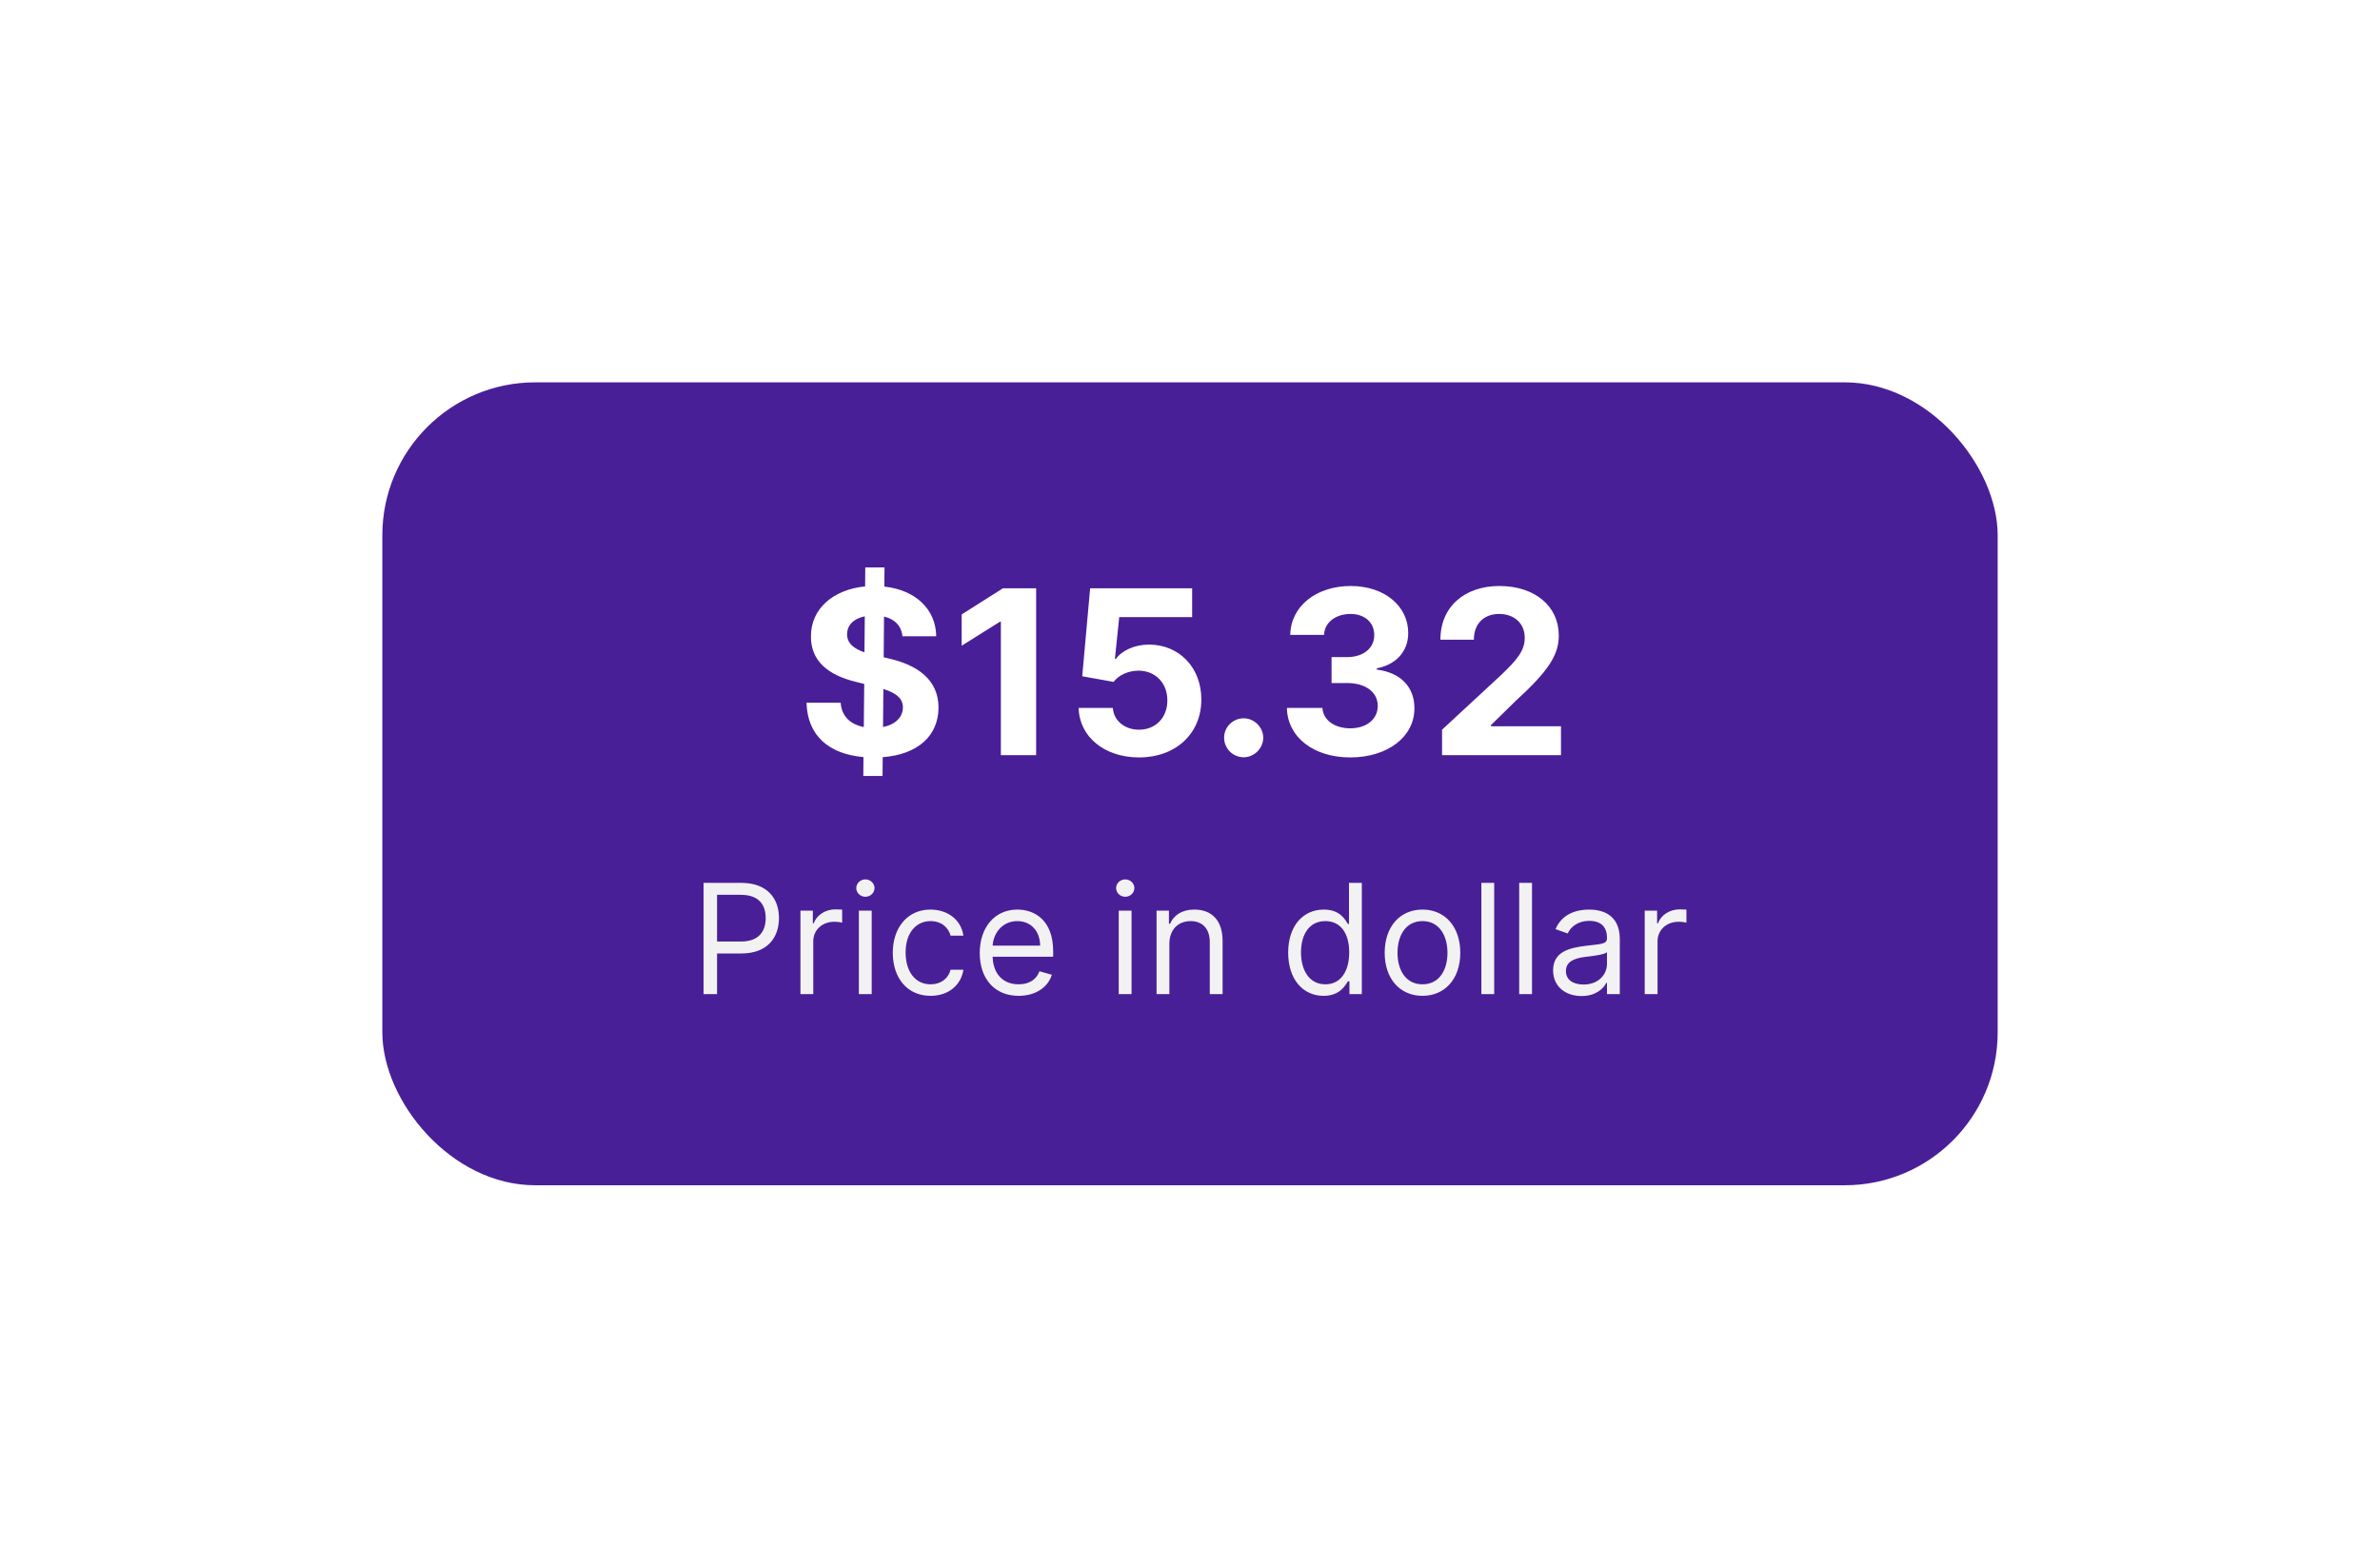 <svg width="249" height="164" viewBox="0 0 249 164" fill="none" xmlns="http://www.w3.org/2000/svg">
<g filter="url(#filter0_d)">
<rect x="25" y="20" width="169" height="84" rx="16" fill="#491F98"/>
<path d="M75.322 61.182H77.334L77.351 59.213C81.041 58.932 83.18 56.972 83.189 54.014C83.18 51.108 80.99 49.565 77.956 48.883L77.453 48.764L77.487 44.503C78.621 44.767 79.311 45.492 79.413 46.565H82.95C82.907 43.744 80.802 41.724 77.521 41.367L77.538 39.364H75.527L75.51 41.349C72.177 41.673 69.825 43.685 69.842 46.591C69.834 49.165 71.649 50.639 74.598 51.347L75.416 51.551L75.373 56.06C73.984 55.795 73.047 54.943 72.953 53.52H69.382C69.467 56.963 71.726 58.889 75.339 59.205L75.322 61.182ZM77.385 56.06L77.419 52.08C78.74 52.497 79.456 53.034 79.464 54.006C79.456 55.037 78.672 55.804 77.385 56.06ZM75.442 48.244C74.376 47.878 73.609 47.324 73.626 46.344C73.626 45.432 74.274 44.724 75.476 44.477L75.442 48.244ZM93.402 41.545H89.934L85.613 44.281V47.554L89.61 45.048H89.712V59H93.402V41.545ZM104.166 59.239C108.052 59.239 110.694 56.707 110.686 53.179C110.694 49.838 108.359 47.435 105.214 47.435C103.68 47.435 102.359 48.074 101.745 48.935H101.643L102.095 44.562H109.723V41.545H99.052L98.225 50.75L101.507 51.338C102.044 50.614 103.083 50.162 104.115 50.162C105.87 50.17 107.132 51.44 107.132 53.273C107.132 55.088 105.896 56.341 104.166 56.341C102.7 56.341 101.515 55.42 101.43 54.065H97.85C97.919 57.082 100.552 59.239 104.166 59.239ZM115.117 59.222C116.208 59.222 117.154 58.31 117.162 57.176C117.154 56.06 116.208 55.148 115.117 55.148C113.992 55.148 113.063 56.06 113.071 57.176C113.063 58.31 113.992 59.222 115.117 59.222ZM126.262 59.239C130.182 59.239 132.986 57.082 132.978 54.099C132.986 51.926 131.605 50.375 129.04 50.051V49.915C130.992 49.565 132.338 48.185 132.33 46.224C132.338 43.472 129.926 41.307 126.313 41.307C122.733 41.307 120.04 43.403 119.989 46.42H123.526C123.568 45.091 124.787 44.23 126.296 44.23C127.787 44.23 128.784 45.133 128.776 46.446C128.784 47.818 127.617 48.747 125.938 48.747H124.31V51.457H125.938C127.915 51.457 129.151 52.446 129.142 53.852C129.151 55.242 127.958 56.196 126.27 56.196C124.642 56.196 123.424 55.344 123.355 54.065H119.639C119.699 57.117 122.426 59.239 126.262 59.239ZM135.87 59H148.313V55.983H140.984V55.864L143.532 53.367C147.12 50.094 148.083 48.457 148.083 46.472C148.083 43.446 145.612 41.307 141.87 41.307C138.205 41.307 135.691 43.497 135.7 46.923H139.203C139.194 45.253 140.251 44.23 141.845 44.23C143.379 44.23 144.521 45.185 144.521 46.719C144.521 48.108 143.669 49.062 142.083 50.588L135.87 56.341V59Z" fill="white"/>
<path d="M58.609 84H60.019V79.75H62.564C65.274 79.75 66.496 78.102 66.496 76.046C66.496 73.989 65.274 72.364 62.541 72.364H58.609V84ZM60.019 78.5V73.614H62.496C64.388 73.614 65.109 74.648 65.109 76.046C65.109 77.443 64.388 78.5 62.519 78.5H60.019ZM68.744 84H70.085V78.477C70.085 77.296 71.017 76.432 72.289 76.432C72.647 76.432 73.017 76.5 73.108 76.523V75.159C72.954 75.148 72.602 75.136 72.403 75.136C71.358 75.136 70.448 75.727 70.13 76.591H70.039V75.273H68.744V84ZM74.857 84H76.198V75.273H74.857V84ZM75.539 73.818C76.061 73.818 76.493 73.409 76.493 72.909C76.493 72.409 76.061 72 75.539 72C75.016 72 74.584 72.409 74.584 72.909C74.584 73.409 75.016 73.818 75.539 73.818ZM82.359 84.182C84.291 84.182 85.564 83 85.791 81.454H84.45C84.2 82.409 83.405 82.977 82.359 82.977C80.768 82.977 79.746 81.659 79.746 79.636C79.746 77.659 80.791 76.364 82.359 76.364C83.541 76.364 84.246 77.091 84.45 77.886H85.791C85.564 76.25 84.177 75.159 82.337 75.159C79.973 75.159 78.405 77.023 78.405 79.682C78.405 82.296 79.905 84.182 82.359 84.182ZM91.57 84.182C93.343 84.182 94.639 83.296 95.048 81.977L93.752 81.614C93.411 82.523 92.622 82.977 91.57 82.977C89.997 82.977 88.911 81.96 88.849 80.091H95.184V79.523C95.184 76.273 93.252 75.159 91.434 75.159C89.07 75.159 87.502 77.023 87.502 79.704C87.502 82.386 89.048 84.182 91.57 84.182ZM88.849 78.932C88.94 77.574 89.9 76.364 91.434 76.364C92.889 76.364 93.82 77.454 93.82 78.932H88.849ZM102.044 84H103.385V75.273H102.044V84ZM102.726 73.818C103.248 73.818 103.68 73.409 103.68 72.909C103.68 72.409 103.248 72 102.726 72C102.203 72 101.771 72.409 101.771 72.909C101.771 73.409 102.203 73.818 102.726 73.818ZM107.342 78.75C107.342 77.227 108.285 76.364 109.569 76.364C110.813 76.364 111.569 77.176 111.569 78.546V84H112.91V78.454C112.91 76.227 111.722 75.159 109.955 75.159C108.637 75.159 107.819 75.75 107.41 76.636H107.296V75.273H106.001V84H107.342V78.75ZM123.476 84.182C125.157 84.182 125.726 83.136 126.021 82.659H126.18V84H127.476V72.364H126.135V76.659H126.021C125.726 76.204 125.203 75.159 123.498 75.159C121.294 75.159 119.771 76.909 119.771 79.659C119.771 82.432 121.294 84.182 123.476 84.182ZM123.657 82.977C121.976 82.977 121.112 81.5 121.112 79.636C121.112 77.796 121.953 76.364 123.657 76.364C125.294 76.364 126.157 77.682 126.157 79.636C126.157 81.614 125.271 82.977 123.657 82.977ZM133.823 84.182C136.187 84.182 137.778 82.386 137.778 79.682C137.778 76.954 136.187 75.159 133.823 75.159C131.459 75.159 129.868 76.954 129.868 79.682C129.868 82.386 131.459 84.182 133.823 84.182ZM133.823 82.977C132.028 82.977 131.209 81.432 131.209 79.682C131.209 77.932 132.028 76.364 133.823 76.364C135.618 76.364 136.437 77.932 136.437 79.682C136.437 81.432 135.618 82.977 133.823 82.977ZM141.325 72.364H139.984V84H141.325V72.364ZM145.282 72.364H143.941V84H145.282V72.364ZM150.466 84.204C151.989 84.204 152.785 83.386 153.057 82.818H153.125V84H154.466V78.25C154.466 75.477 152.353 75.159 151.239 75.159C149.921 75.159 148.421 75.614 147.739 77.204L149.012 77.659C149.307 77.023 150.006 76.341 151.285 76.341C152.518 76.341 153.125 76.994 153.125 78.114V78.159C153.125 78.807 152.466 78.75 150.875 78.954C149.256 79.165 147.489 79.523 147.489 81.523C147.489 83.227 148.807 84.204 150.466 84.204ZM150.671 83C149.603 83 148.83 82.523 148.83 81.591C148.83 80.568 149.762 80.25 150.807 80.114C151.375 80.046 152.898 79.886 153.125 79.614V80.841C153.125 81.932 152.262 83 150.671 83ZM157.074 84H158.415V78.477C158.415 77.296 159.347 76.432 160.619 76.432C160.977 76.432 161.347 76.5 161.437 76.523V75.159C161.284 75.148 160.932 75.136 160.733 75.136C159.687 75.136 158.778 75.727 158.46 76.591H158.369V75.273H157.074V84Z" fill="#F2F2F2"/>
</g>
<defs>
<filter id="filter0_d" x="0" y="0" width="249" height="164" filterUnits="userSpaceOnUse" color-interpolation-filters="sRGB">
<feFlood flood-opacity="0" result="BackgroundImageFix"/>
<feColorMatrix in="SourceAlpha" type="matrix" values="0 0 0 0 0 0 0 0 0 0 0 0 0 0 0 0 0 0 127 0"/>
<feOffset dx="15" dy="20"/>
<feGaussianBlur stdDeviation="20"/>
<feColorMatrix type="matrix" values="0 0 0 0 0.455 0 0 0 0 0.459 0 0 0 0 0.855 0 0 0 0.15 0"/>
<feBlend mode="normal" in2="BackgroundImageFix" result="effect1_dropShadow"/>
<feBlend mode="normal" in="SourceGraphic" in2="effect1_dropShadow" result="shape"/>
</filter>
</defs>
</svg>
